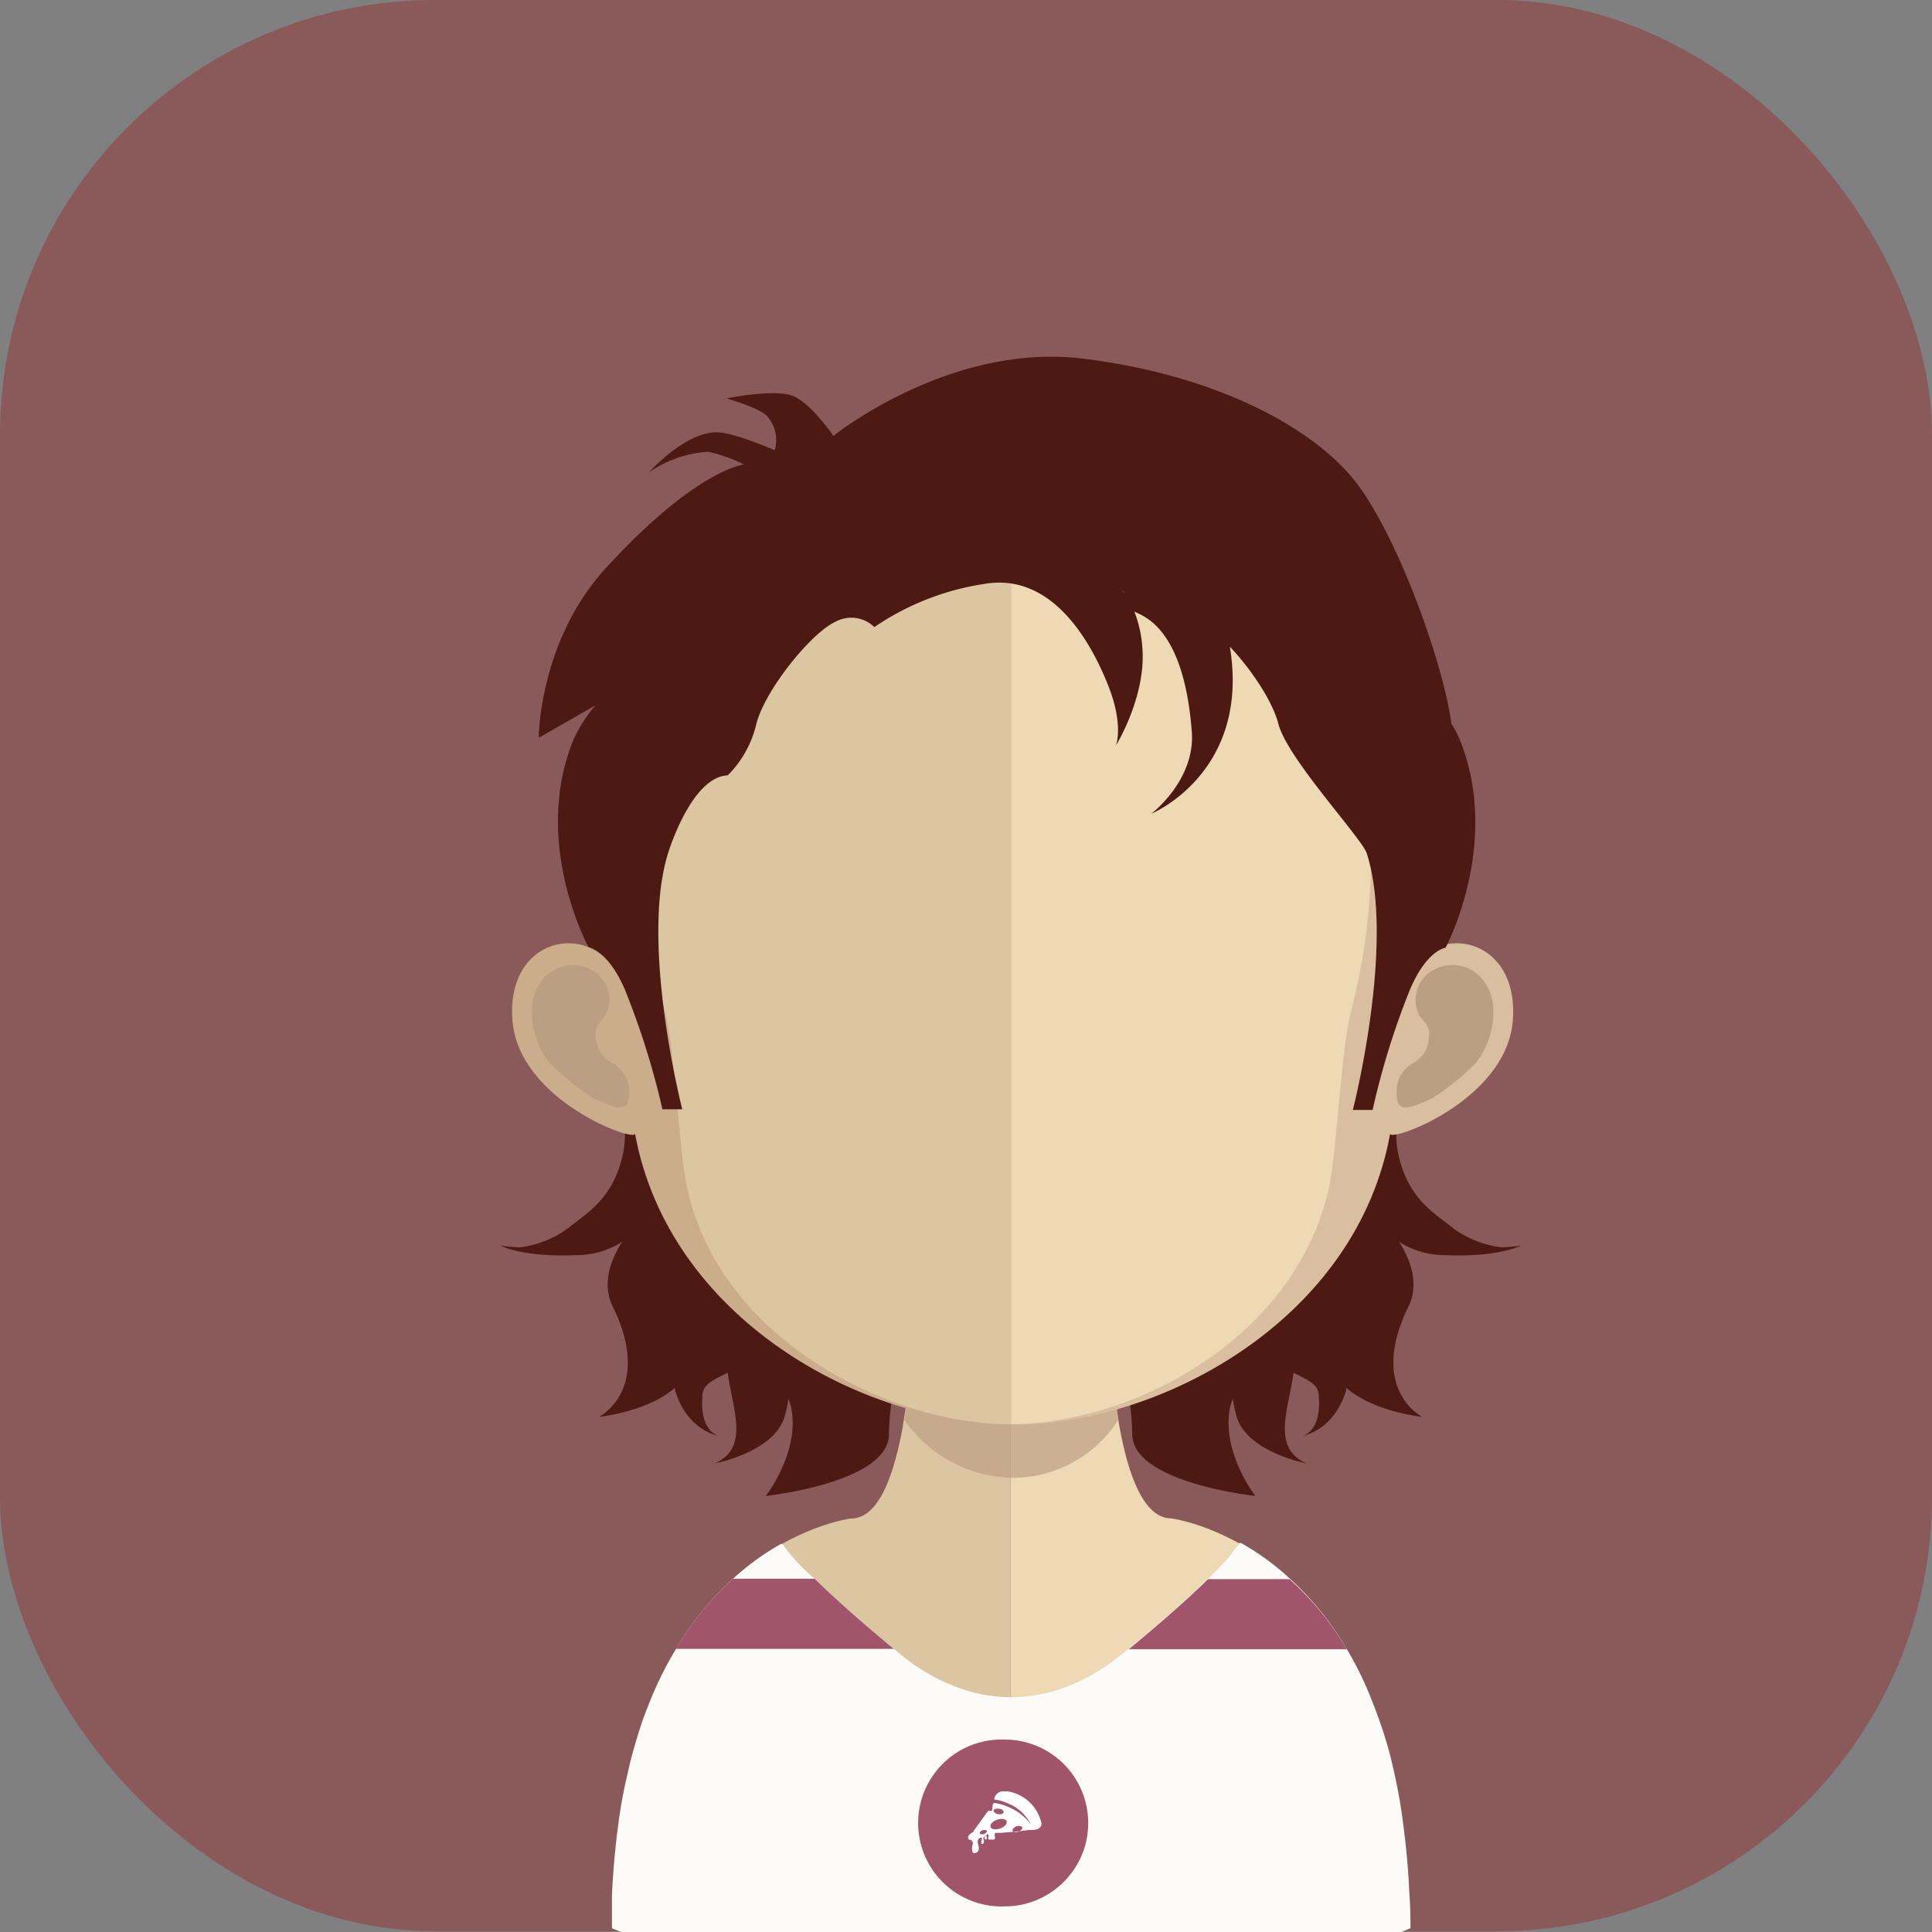 <svg xmlns="http://www.w3.org/2000/svg" viewBox="0 0 175 175.02"><rect x="0" y="0" width="175" height="175.02" fill="#808080" stroke="none"/><defs><style>.cls-1{fill:#895a59;}.cls-2{fill:#dcc5a1;}.cls-3{fill:#edd9b4;}.cls-4,.cls-7{fill:#bc9f82;}.cls-4{opacity:0.7;}.cls-5{fill:#4d1913;}.cls-6{fill:#ccad8b;}.cls-8{fill:#d9bf9f;}.cls-9{fill:#fdfbf8;}.cls-10{fill:#a1556b;}.cls-11{fill:#fff;}</style></defs><title>Ativo 161ac</title><g id="Camada_2" data-name="Camada 2"><g id="Avatares"><rect class="cls-1" width="175" height="174.93" rx="39.39"/><path class="cls-2" d="M91.53,110.68V175H56.44l-.87-.36c0-34.51,21.49-37.09,21.49-37.09,2.14,0,3.52-2.75,4.43-6.91.15-.64.27-1.3.37-2,.2-1.18.37-2.43.49-3.72.08-.79.14-1.58.22-2.38.32-4,.42-8.24.42-12.31C83,110.22,87.71,110.68,91.53,110.68Z"/><path class="cls-3" d="M127.61,174.65s-.32.12-.83.36H91.53V110.68h.08c3.81,0,8.56-.46,8.56-.46,0,4,.1,8.29.42,12.21.07.79.15,1.57.22,2.33.15,1.35.3,2.62.49,3.83v0c.07.54.17,1,.27,1.52.91,4.44,2.34,7.43,4.55,7.43C106.12,137.56,127.61,140.14,127.61,174.65Z"/><path class="cls-4" d="M101.3,128.59v0a11.33,11.33,0,0,1-9.72,5.27h0a12.23,12.23,0,0,1-9.67-5.25c.2-1.18.37-2.43.49-3.72.08-.79.14-1.58.22-2.38a38.51,38.51,0,0,0,8.86,1.15h.1a36.64,36.64,0,0,0,9.06-1.25c.07.79.15,1.57.22,2.33C101,126.11,101.11,127.38,101.3,128.59Z"/><path class="cls-5" d="M68.62,104.41c-.67-.51-12.94-8-12.94-8,.84,4.7,1.47,6.62.24,9.8-1.11,2.87-3.23,4-4.41,5a9.3,9.3,0,0,1-4.4,1.77,12.7,12.7,0,0,1-1.8-.16s2,1.08,6.84.87a7.71,7.71,0,0,0,4.2-1.2c-1,1.56-1.87,3.79-.85,5.85,3.69,7.51-1.24,10-1.24,10s4.37-.44,6.87-2.63a1,1,0,0,0,0,.17c1.11,3.76,4,4.19,4,4.19s-1.84-.32-1.49-3.81c.1-.93,1.07-1.29,2.27-1.92.47,3.37,2,6.81-1.16,8.21,0,0,5.34-1,6.31-4.21a12,12,0,0,0,.36-1.65c.08.29.2.57.26.88.76,4-2.31,7.93-2.31,7.93s11.07-1.17,11.15-5.55a22.78,22.78,0,0,1,.48-4.35c.34-1,1-6,1-6S69.3,104.91,68.62,104.41Z"/><path class="cls-5" d="M114.46,104.41c.68-.51,12.94-8,12.94-8-.84,4.7-1.47,6.62-.24,9.8,1.11,2.87,3.23,4,4.41,5a9.34,9.34,0,0,0,4.4,1.77,12.7,12.7,0,0,0,1.8-.16s-2,1.08-6.84.87a7.77,7.77,0,0,1-4.2-1.2c1,1.56,1.87,3.79.85,5.85-3.69,7.51,1.24,10,1.24,10s-4.37-.44-6.87-2.63c0,0,0,.12,0,.17-1.11,3.76-4,4.19-4,4.19s1.84-.32,1.49-3.81c-.1-.93-1.06-1.29-2.27-1.92-.47,3.37-2,6.81,1.16,8.21,0,0-5.33-1-6.31-4.21a13.66,13.66,0,0,1-.36-1.65c-.09.29-.19.57-.26.88-.75,4,2.31,7.93,2.31,7.93s-11.07-1.17-11.15-5.55a22.78,22.78,0,0,0-.48-4.35c-.34-1-1-6-1-6S113.79,104.91,114.46,104.41Z"/><path class="cls-6" d="M91.63,36.89c-37.18,0-37.39,31-35.73,51.31-2.55-4.8-10.1-3.32-9.48,4.26.6,7.3,11.25,11.07,11.1,10.22C60.58,119.39,78.07,129,91.63,129l.29,0V36.9Z"/><path class="cls-7" d="M48.8,89.25a3.51,3.51,0,0,1,5.36-1A3,3,0,0,1,55,91.6c-.26,1-1.29,1-1,2.53a2.65,2.65,0,0,0,1.49,2.15,3.46,3.46,0,0,1,1.25,1.36,3.62,3.62,0,0,1,.16,2.09c-.27,1.2-2,.24-3.2-.28a22.41,22.41,0,0,1-3.85-3.12C48.29,94.58,47.57,91.2,48.8,89.25Z"/><path class="cls-8" d="M91.81,36.89c37.18,0,37.39,31,35.74,51.31,2.55-4.8,10.09-3.32,9.48,4.26-.6,7.3-11.26,11.07-11.11,10.22-3,16.71-20.54,26.36-34.11,26.36l-.28,0V36.9Z"/><path class="cls-7" d="M134.65,89.25a3.52,3.52,0,0,0-5.37-1,3.06,3.06,0,0,0-.87,3.36c.26,1,1.29,1,1,2.53A2.61,2.61,0,0,1,128,96.28a3.32,3.32,0,0,0-1.25,1.36,3.63,3.63,0,0,0-.17,2.09c.29,1.2,2,.24,3.21-.28a22.34,22.34,0,0,0,3.84-3.12C135.15,94.58,135.88,91.2,134.65,89.25Z"/><path class="cls-2" d="M91.31,45.64c-12.24,0-21.19,3.54-26.61,10.53-7.57,9.75-7.28,24.67-4.48,35.36.85,3.27,1.29,12.09,1.88,15.33C64.73,121.33,80.76,129,91.31,129l.28,0V45.64Z"/><path class="cls-3" d="M117.86,56.18c-5.38-6.94-14.23-10.48-26.27-10.54V129c12-.12,26.45-8.57,28.93-22.16.58-3.24,1-12.06,1.88-15.33C125.18,80.86,125.46,66,117.86,56.18Z"/><path class="cls-5" d="M132.25,67.06a9.35,9.35,0,0,0-.78-1.51c-.72-5.29-4.47-15.88-8.15-21.19-3.83-5.53-13.22-10.42-25.27-11.88s-22.56,7-22.56,7S73.63,36.75,72,35.94s-6.19.15-6.19.15S69,37,69.56,37.78a3.3,3.3,0,0,1,.62,3S66.55,39.2,65,39.16c-2.92-.08-6.2,3.61-6.2,3.61a10.62,10.62,0,0,1,5.36-1.85,14.31,14.31,0,0,1,3.23,1.15s-4.32.45-12.42,9.29C48.8,58,48.8,66.83,48.8,66.83l5.12-2.93a13.28,13.28,0,0,0-2,3.16c-3.77,9.35,1.39,18.73,1.39,18.73S55,86,56.57,89.56A70.59,70.59,0,0,1,60,100.48h1.8s-3.87-15.06-1.27-23.25c.73-2.26,2.68-6.89,5.39-7a9.73,9.73,0,0,0,2.59-4.66c.79-3.1,5-8.28,7.18-9.26a3,3,0,0,1,3.51.49,24,24,0,0,1,9.91-3.9c6.39-1.14,9.9,5.69,11.3,9.27s.67,5.36.67,5.36,2.72-4.39,2.4-8.78a11,11,0,0,0-.73-3.35c.83.42,4.47,1.44,5.2,10.83.36,4.45-3.67,7.48-3.67,7.48s9-3.7,7.12-15.13c1.91,2,3.88,4.95,4.4,7,.79,3.1,7.51,10.29,8,11.71,2.61,8.19-1.26,23.25-1.26,23.25h1.79a70,70,0,0,1,3.39-10.92c1.54-3.6,3.22-3.77,3.22-3.77S136,76.41,132.25,67.06ZM101.79,53.67a1.18,1.18,0,0,0-.13-.18l.15.14Z"/><path class="cls-9" d="M127.76,174.66s-.29.11-.86.36H56.31l-.88-.36c0-1,0-2.07,0-3,.11-2.26.3-4.4.57-6.36a41.69,41.69,0,0,1,.86-4.69c.13-.66.3-1.29.47-1.93.25-.86.49-1.69.76-2.51.22-.65.47-1.29.72-1.91a32.43,32.43,0,0,1,2.38-4.83A26.51,26.51,0,0,1,66.4,143a23.25,23.25,0,0,1,4.36-3.16.24.24,0,0,0,.1,0,.06.06,0,0,1,0,0A17.56,17.56,0,0,0,73.79,143c1.67,1.64,4.08,3.8,7.16,6.35.2.15.42.35.63.52,6.39,5.15,13.67,5.15,20,0,.22-.17.44-.37.64-.52,3.09-2.55,5.51-4.71,7.18-6.35a18.46,18.46,0,0,0,2.88-3.24,0,0,0,0,1,0,0l.12,0a23.25,23.25,0,0,1,4.36,3.16,27,27,0,0,1,5.17,6.35,30.58,30.58,0,0,1,2.36,4.83c.25.62.49,1.26.71,1.91.3.82.55,1.65.79,2.51.18.64.32,1.27.47,1.93a46.93,46.93,0,0,1,.83,4.69c.27,2,.47,4.1.57,6.36C127.74,172.59,127.76,173.62,127.76,174.66Z"/><path class="cls-10" d="M73.79,143c1.67,1.64,4.08,3.8,7.16,6.35H61.23A26.51,26.51,0,0,1,66.4,143Z"/><path class="cls-10" d="M122,149.39H102.24c3.09-2.55,5.51-4.71,7.18-6.35h7.39A27,27,0,0,1,122,149.39Z"/><path class="cls-10" d="M91,157.57a7.56,7.56,0,1,0,0,15.11,7.83,7.83,0,0,0,1.75-.2h0A7.61,7.61,0,0,0,98,168a6.24,6.24,0,0,0,.3-.86,7.8,7.8,0,0,0,.27-2A7.56,7.56,0,0,0,91,157.57Z"/><path class="cls-11" d="M94.33,165.13a3.73,3.73,0,0,0-3.08-2.87h-.31a.82.82,0,0,0-.88.69V163a4.09,4.09,0,0,1,1.34.4h0l.24.1a4.06,4.06,0,0,1,1.73,1.73,5,5,0,0,0-2.14-1.6,4.1,4.1,0,0,0-.7-.23l-.28-.06h0c-.34-.12-.34.19-.36.43s-.05.31-.21.26-.23.06-.34.22l-1,1.39a1.81,1.81,0,0,0-.19.3c-.78.44-.36.7-.32.72h0s.16,0,.16,0a1.76,1.76,0,0,1,.13.25.62.62,0,0,1,0,.13l0,0a1,1,0,0,0,0,.76h0l0,0v0l0,0,.08.05.12,0a.43.43,0,0,0,.25-.13h0c.15-.18.08-.5,0-.78,0,0,0,0,0,0a.38.38,0,0,1,.21-.46.11.11,0,0,1,.14,0,.2.2,0,0,1,0,.19h0a.47.47,0,0,0,0,.35h0l0,0,0,0h.06a.24.24,0,0,0,.11-.06h0a.49.49,0,0,0,0-.36h0a.19.19,0,0,1,0-.19h0l0,0h0a.1.1,0,0,0,.08,0h0a.2.2,0,0,0,0-.19.13.13,0,0,1,.05.15h0a.31.31,0,0,0,0,.25h0v0h.06a.1.1,0,0,0,.08-.05h0c.06-.06,0-.16,0-.26h0a.17.17,0,0,1,0-.12.11.11,0,0,1,.18,0,.2.2,0,0,1,0,.11h0c0,.12-.07.26,0,.33h0l0,0H90a.14.14,0,0,0,.1-.06h0c.07-.07,0-.22,0-.34h0a.18.18,0,0,1,.09-.21h0l.47,0c1.16-.09,2-.18,2.6-.27C94.43,165.83,94.34,165.19,94.33,165.13Zm-5.2,1c-.17.06-.35,0-.38-.07s.08-.22.26-.28.34,0,.38.06S89.31,166.06,89.13,166.13Zm1.37-2.29c.25,0,.44.19.41.32s-.25.21-.49.17S90,164.14,90,164,90.25,163.8,90.5,163.84Zm.1,1.78c-.4.14-.79.09-.87-.13s.18-.52.59-.66.79-.08.86.14S91,165.48,90.6,165.62Zm1.64.29c-.24.08-.47.05-.52-.08s.12-.31.35-.4.47,0,.53.09S92.48,165.82,92.24,165.91Z"/></g></g></svg>